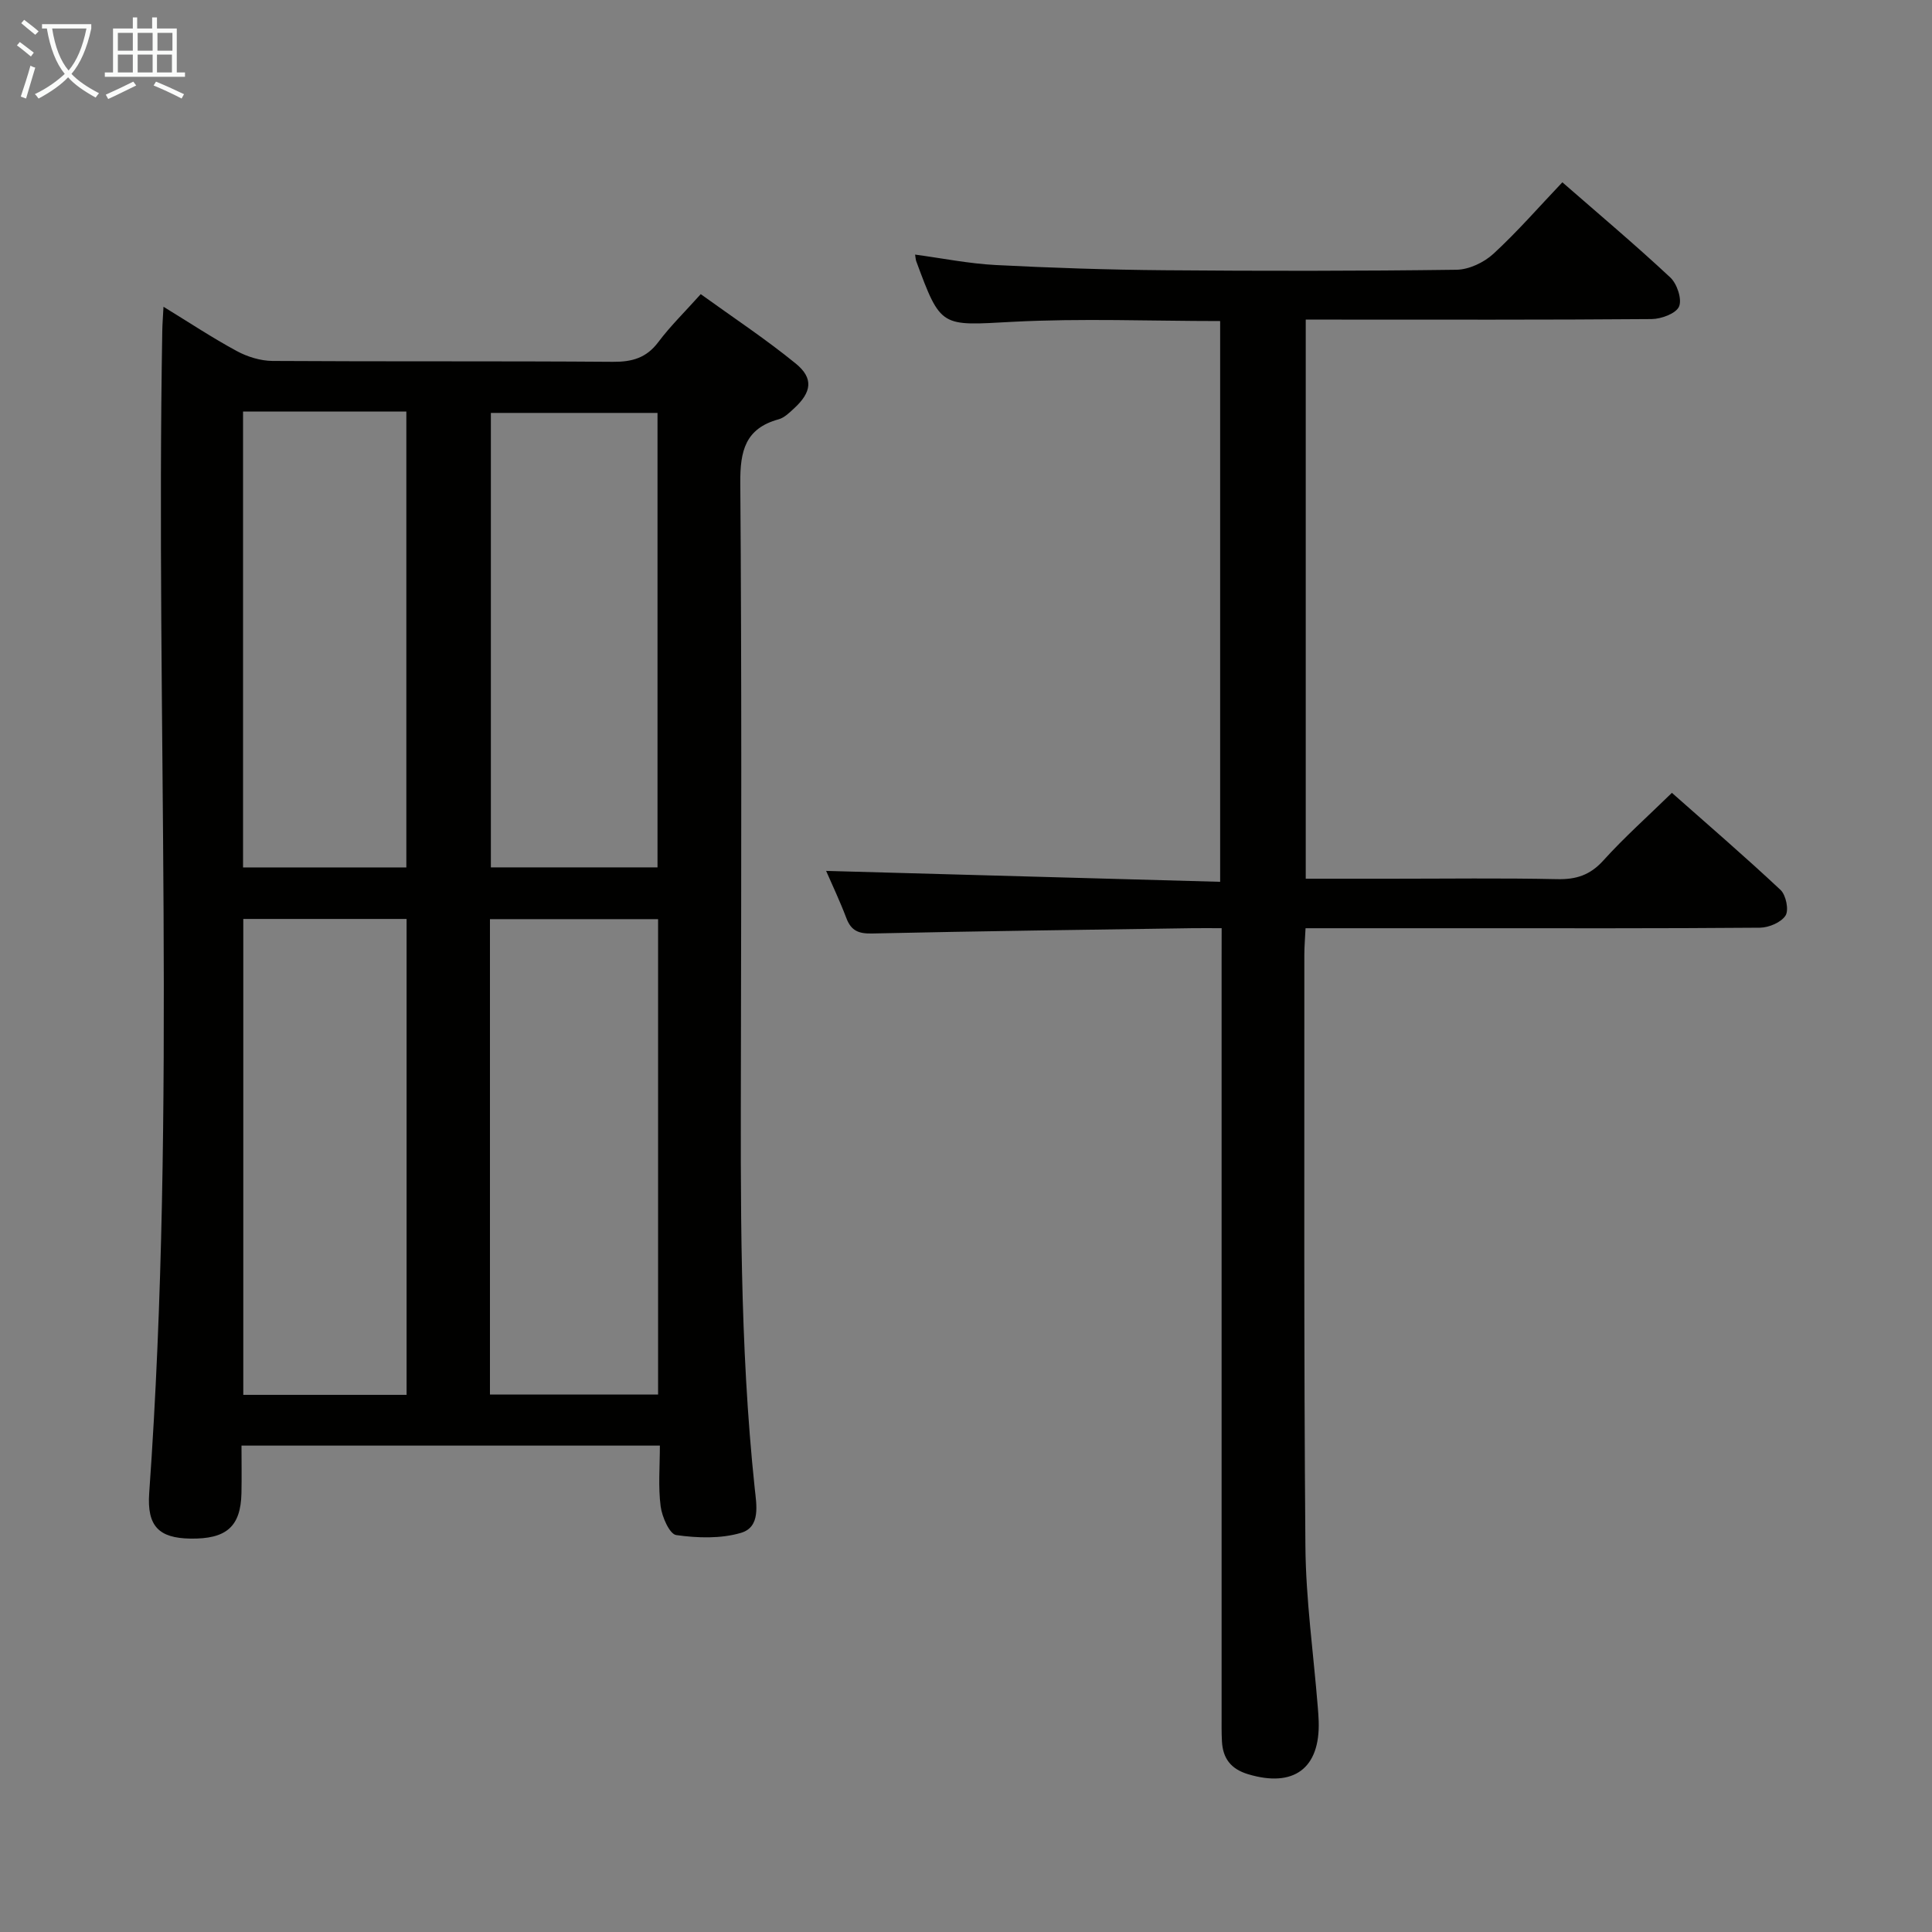 <svg enable-background="new 0 0 400 400" viewBox="0 0 400 400" xmlns="http://www.w3.org/2000/svg"><rect x="0" y="0" width="400" height="400" fill="#808080" stroke="none"/><path d="m136.62 299.3c-29.09 0-57.51 0-86.62 0 0 3.35.06 6.62-.01 9.88-.16 6.9-3.13 9.49-10.59 9.37-6.47-.1-9-2.54-8.51-9.42 5.71-80.18 1.32-160.47 2.71-240.7.02-1.32.13-2.64.25-4.92 5.37 3.29 10.14 6.45 15.15 9.16 2.21 1.2 4.93 2.04 7.42 2.06 23.49.15 46.98 0 70.47.18 3.99.03 6.94-.8 9.41-4.09 2.48-3.31 5.48-6.23 8.78-9.92 6.65 4.8 13.41 9.27 19.67 14.37 3.73 3.04 3.3 5.92-.31 9.25-.97.89-2.03 1.96-3.23 2.29-6.92 1.9-7.99 6.57-7.94 13.15.3 39.48.2 78.96.13 118.45-.05 29.95-.3 59.9 2.86 89.76.36 3.37 1.25 7.98-2.84 9.19-4.19 1.24-9.02 1.08-13.41.46-1.38-.19-2.95-3.77-3.23-5.95-.53-4.06-.16-8.23-.16-12.57zm-35.18-10.58h34.81c0-32.94 0-65.67 0-98.42-11.76 0-23.19 0-34.81 0zm-17.26.07c0-33.11 0-65.82 0-98.53-11.52 0-22.62 0-33.81 0v98.53zm51.95-109.21c0-31.59 0-62.92 0-94.09-11.87 0-23.26 0-34.5 0v94.09zm-85.81-94.37v94.38h33.81c0-31.58 0-62.92 0-94.38-11.43 0-22.4 0-33.81 0z" fill="#010100"/><path d="m252.93 192.17c-2.38 0-4.17-.02-5.96 0-22.14.33-44.28.61-66.42 1.1-2.77.06-4.32-.55-5.31-3.16-1.34-3.54-2.97-6.97-4.2-9.8 27.09.75 54.17 1.5 81.58 2.26 0-39.33 0-77.55 0-116.1-14.45 0-28.76-.59-42.99.16-14.83.79-14.8 1.36-19.94-12.57-.11-.3-.11-.64-.23-1.35 5.63.76 11.13 1.87 16.68 2.16 11.63.6 23.27.98 34.91 1.08 20.16.17 40.33.17 60.48-.1 2.6-.03 5.7-1.5 7.65-3.29 4.99-4.59 9.46-9.74 14.29-14.82 7.67 6.7 15.19 13.02 22.35 19.71 1.39 1.3 2.46 4.49 1.81 6.01-.62 1.45-3.67 2.58-5.66 2.6-21.99.18-43.99.11-65.98.11-1.79 0-3.58 0-5.65 0v115.76h17.56c11.5 0 23-.16 34.49.09 3.95.09 6.83-.84 9.56-3.86 4.34-4.8 9.19-9.12 14.2-14.01 7.43 6.58 15.11 13.18 22.49 20.1 1.13 1.06 1.76 4.15 1.04 5.3-.9 1.42-3.45 2.5-5.3 2.52-20.66.17-41.32.11-61.99.11-10.49 0-20.97 0-32.09 0-.09 1.97-.25 3.72-.25 5.46.02 40.82-.12 81.65.22 122.47.09 11.1 1.67 22.18 2.56 33.28.08.99.16 1.99.19 2.99.31 9.77-5.18 13.79-14.62 10.95-3.58-1.08-5.23-3.29-5.41-6.82-.1-1.83-.07-3.66-.07-5.5 0-51.99 0-103.98 0-155.96.01-2.01.01-4 .01-6.88z" fill="#010100"/><g fill="#fafbfa"><path d="m6.4 11.7c-1-.8-1.9-1.6-2.9-2.3l.6-.7c.9.7 1.9 1.4 2.9 2.2zm-2.1 8.3c.7-2.1 1.4-4.2 2-6.4.2.1.6.3 1 .4-.7 2.3-1.3 4.4-1.9 6.4zm3-12.8c-1.1-.9-2.1-1.7-2.9-2.4l.6-.7c1 .8 2 1.5 3 2.4zm1.4-1.3v-.9h10.2v.9c-.9 4.2-2.3 7.3-4.1 9.4 1.3 1.4 3.2 2.7 5.7 4-.2.2-.4.5-.7.9-2.5-1.4-4.4-2.7-5.7-4.2-1.4 1.5-3.5 3-6.1 4.4 0 0 0 0-.1-.1-.3-.4-.5-.7-.7-.8 2.7-1.3 4.7-2.8 6.2-4.2-1.8-2.2-3-5.3-3.7-9.4zm9.2 0h-7.1c.6 3.8 1.7 6.7 3.4 8.7 1.7-2 2.9-4.8 3.7-8.7z"/><path d="m31.6 3.6h.9v2.3h4.1v9.1h1.7v.9h-16.6v-.9h1.7v-9.1h4.1v-2.3h.9v2.3h3.1v-2.3zm-4 13.3.6.8c-1.9.9-3.8 1.9-5.8 2.8-.2-.3-.3-.6-.5-.9 2-.9 3.9-1.8 5.7-2.7zm-3.2-10.1v3.7h3.1v-3.7zm0 4.5v3.7h3.1v-3.7zm4.1-4.5v3.7h3.1v-3.7zm0 4.5v3.7h3.1v-3.7zm9.1 9.1c-2.1-1.1-4.1-2-5.8-2.7l.5-.8c2.2.9 4.1 1.8 5.8 2.6zm-1.9-13.6h-3.1v3.7h3.1zm-3.2 4.5v3.7h3.1v-3.7z"/></g></svg>